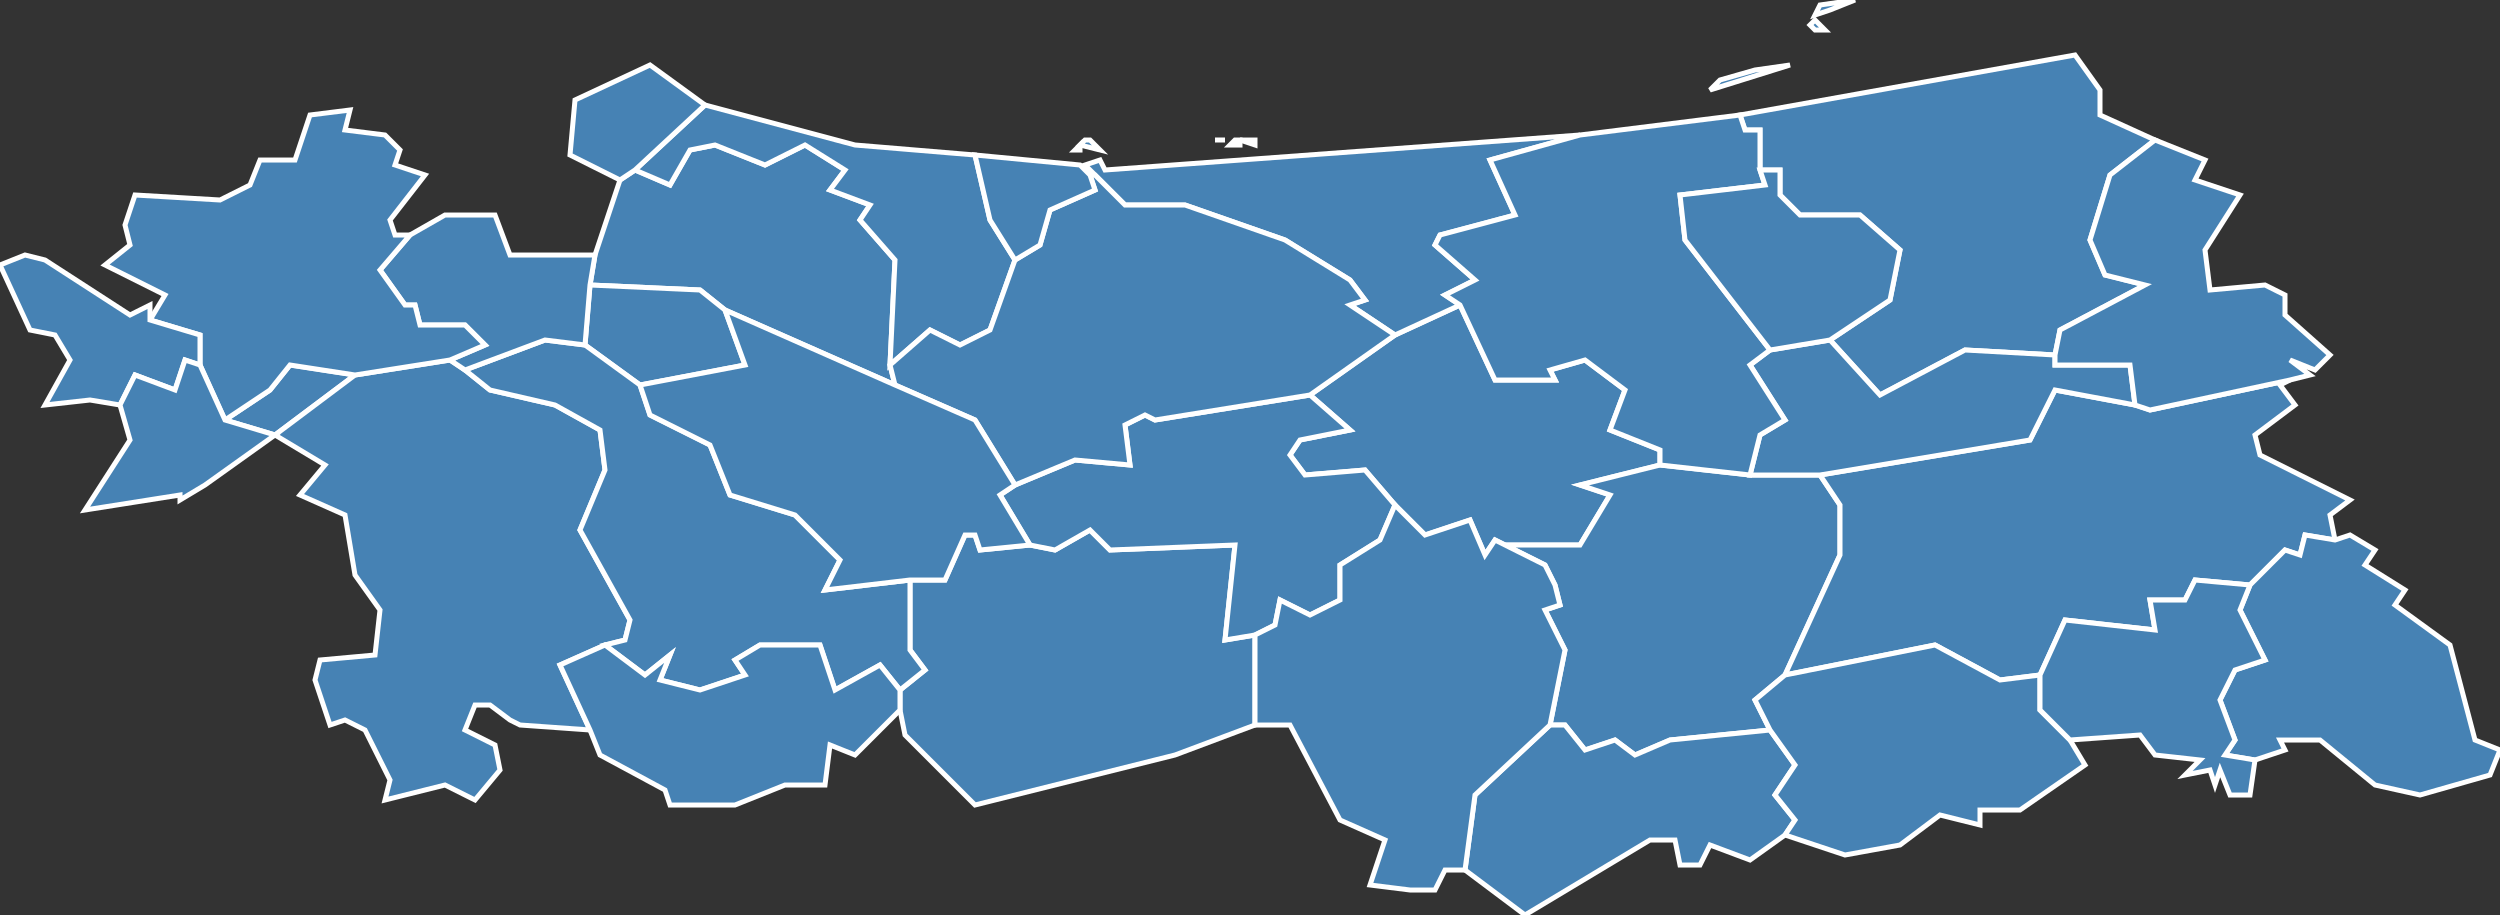 <?xml version="1.0" encoding="utf-8"?>
<svg version="1.1" id="svgmap" xmlns="http://www.w3.org/2000/svg" xmlns:xlink="http://www.w3.org/1999/xlink" x="0px" y="0px" width="100%" height="100%" viewBox="0 0 500 183">
<rect x="0" y="0" width="500" height="183" fill="#333333" stroke="none"/>
<polygon points="180,142 180,138 185,134 182,130 182,116 189,116 193,107 195,107 196,110 206,109 211,110 218,106 222,110 247,109 245,128 251,127 251,145 235,151 195,161 181,147 180,142" id="35009" class="commune" fill="steelblue" stroke-width="1" stroke="white" geotype="commune" geoname="Baguer-Morvan" code_insee="35009" code_canton="3507"/><polygon points="279,67 292,61 299,76 311,76 310,74 317,72 325,78 322,86 332,90 332,93 316,97 322,99 316,109 301,109 299,108 297,111 294,104 285,107 279,101 273,94 261,95 258,91 260,88 270,86 262,79 279,67" id="35010" class="commune" fill="steelblue" stroke-width="1" stroke="white" geotype="commune" geoname="Baguer-Pican" code_insee="35010" code_canton="3507"/><polygon points="350,95 364,95 368,101 368,111 357,135 351,140 354,146 334,148 327,151 323,148 317,150 313,145 310,145 313,130 309,122 312,121 311,117 309,113 301,109 316,109 322,99 316,97 332,93 350,95" id="35034" class="commune" fill="steelblue" stroke-width="1" stroke="white" geotype="commune" geoname="Boussac" code_insee="35034" code_canton="3507"/><polygon points="310,145 313,145 317,150 323,148 327,151 334,148 354,146 359,153 355,159 359,164 357,167 350,172 342,169 340,173 336,173 335,168 330,168 305,183 293,174 295,159 310,145" id="35044" class="commune" fill="steelblue" stroke-width="1" stroke="white" geotype="commune" geoname="Broualan" code_insee="35044" code_canton="3507"/><polygon points="55,87 45,84 54,78 58,73 71,75 55,87" id="35070" class="commune" fill="steelblue" stroke-width="1" stroke="white" geotype="commune" geoname="Châteauneuf-d'Ille-et-Vilaine" code_insee="35070" code_canton="3507"/><polygon points="248,28 248,28 251,28 251,29 248,28" id="35078" class="commune" fill="steelblue" stroke-width="1" stroke="white" geotype="commune" geoname="Cherrueix" code_insee="35078" code_canton="3507"/><polygon points="246,29 247,28 248,28 248,29 246,29" id="35078" class="commune" fill="steelblue" stroke-width="1" stroke="white" geotype="commune" geoname="Cherrueix" code_insee="35078" code_canton="3507"/><polygon points="243,28 243,28 245,28 244,28 243,28" id="35078" class="commune" fill="steelblue" stroke-width="1" stroke="white" geotype="commune" geoname="Cherrueix" code_insee="35078" code_canton="3507"/><polygon points="216,29 217,28 218,28 220,30 216,29" id="35078" class="commune" fill="steelblue" stroke-width="1" stroke="white" geotype="commune" geoname="Cherrueix" code_insee="35078" code_canton="3507"/><polygon points="292,61 279,67 270,61 273,60 270,56 257,48 237,41 225,41 219,35 217,33 220,32 221,34 316,27 298,32 303,43 288,47 287,49 295,56 289,59 292,61" id="35078" class="commune" fill="steelblue" stroke-width="1" stroke="white" geotype="commune" geoname="Cherrueix" code_insee="35078" code_canton="3507"/><polygon points="215,30 215,30 216,29 216,30 215,30" id="35078" class="commune" fill="steelblue" stroke-width="1" stroke="white" geotype="commune" geoname="Cherrueix" code_insee="35078" code_canton="3507"/><polygon points="221,29 221,29 221,29 221,29 221,29" id="35078" class="commune" fill="steelblue" stroke-width="1" stroke="white" geotype="commune" geoname="Cherrueix" code_insee="35078" code_canton="3507"/><polygon points="251,127 245,128 247,109 222,110 218,106 211,110 206,109 200,99 203,97 215,92 226,93 225,85 229,83 231,84 262,79 270,86 260,88 258,91 261,95 273,94 279,101 276,108 268,113 268,120 262,123 256,120 255,125 251,127" id="35095" class="commune" fill="steelblue" stroke-width="1" stroke="white" geotype="commune" geoname="Dol-de-Bretagne" code_insee="35095" code_canton="3507"/><polygon points="293,174 289,174 287,178 282,178 274,177 277,168 268,164 258,145 251,145 251,127 255,125 256,120 262,123 268,120 268,113 276,108 279,101 285,107 294,104 297,111 299,108 301,109 309,113 311,117 312,121 309,122 313,130 310,145 295,159 293,174" id="35104" class="commune" fill="steelblue" stroke-width="1" stroke="white" geotype="commune" geoname="Epiniac" code_insee="35104" code_canton="3507"/><polygon points="178,73 179,77 145,62 140,58 118,57 119,51 124,36 127,34 134,37 138,30 143,29 153,33 161,29 169,34 166,38 174,41 172,44 179,52 178,73" id="35116" class="commune" fill="steelblue" stroke-width="1" stroke="white" geotype="commune" geoname="Fresnais" code_insee="35116" code_canton="3507"/><polygon points="127,34 141,21 171,29 195,31 198,44 203,52 198,66 192,69 186,66 178,73 179,52 172,44 174,41 166,38 169,34 161,29 153,33 143,29 138,30 134,37 127,34" id="35132" class="commune" fill="steelblue" stroke-width="1" stroke="white" geotype="commune" geoname="Hirel" code_insee="35132" code_canton="3507"/><polygon points="145,62 149,73 128,77 117,69 118,57 140,58 145,62" id="35153" class="commune" fill="steelblue" stroke-width="1" stroke="white" geotype="commune" geoname="Lillemer" code_insee="35153" code_canton="3507"/><polygon points="95,160 89,157 77,160 78,156 73,146 69,144 66,145 63,136 64,132 75,131 76,122 71,115 69,103 60,99 65,93 55,87 71,75 90,72 93,74 98,78 111,81 120,86 121,94 116,106 126,124 125,128 121,129 112,133 118,146 104,145 102,144 98,141 95,141 93,146 99,149 100,154 95,160" id="35179" class="commune" fill="steelblue" stroke-width="1" stroke="white" geotype="commune" geoname="Miniac-Morvan" code_insee="35179" code_canton="3507"/><polygon points="179,77 178,73 186,66 192,69 198,66 203,52 208,49 210,42 219,38 218,35 219,35 225,41 237,41 257,48 270,56 273,60 270,61 279,67 262,79 231,84 229,83 225,85 226,93 215,92 203,97 195,84 179,77" id="35186" class="commune" fill="steelblue" stroke-width="1" stroke="white" geotype="commune" geoname="Mont-Dol" code_insee="35186" code_canton="3507"/><polygon points="458,76 456,77 459,81 451,87 452,91 470,100 466,103 467,108 461,107 460,111 457,110 450,117 439,116 437,120 430,120 431,126 413,124 408,135 400,136 387,129 357,135 368,111 368,101 364,95 406,88 411,78 427,81 430,82 458,76" id="35222" class="commune" fill="steelblue" stroke-width="1" stroke="white" geotype="commune" geoname="Pleine-Fougères" code_insee="35222" code_canton="3507"/><polygon points="117,69 128,77 130,83 142,89 146,99 159,103 168,112 165,118 182,116 182,130 185,134 180,138 176,133 167,138 164,129 152,129 147,132 149,135 140,138 132,136 134,131 129,135 121,129 125,128 126,124 116,106 121,94 120,86 111,81 98,78 93,74 109,68 117,69" id="35224" class="commune" fill="steelblue" stroke-width="1" stroke="white" geotype="commune" geoname="Plerguer" code_insee="35224" code_canton="3507"/><polygon points="128,77 149,73 145,62 179,77 195,84 203,97 200,99 206,109 196,110 195,107 193,107 189,116 182,116 165,118 168,112 159,103 146,99 142,89 130,83 128,77" id="35246" class="commune" fill="steelblue" stroke-width="1" stroke="white" geotype="commune" geoname="Roz-Landrieux" code_insee="35246" code_canton="3507"/><polygon points="348,23 415,11 420,18 420,23 431,28 422,35 418,48 421,55 429,57 412,66 411,71 393,70 376,79 366,68 378,60 380,50 372,43 360,43 356,39 356,34 352,34 352,26 349,26 348,23" id="35247" class="commune" fill="steelblue" stroke-width="1" stroke="white" geotype="commune" geoname="Roz-sur-Couesnon" code_insee="35247" code_canton="3507"/><polygon points="363,3 364,1 371,0 366,2 363,3" id="35247" class="commune" fill="steelblue" stroke-width="1" stroke="white" geotype="commune" geoname="Roz-sur-Couesnon" code_insee="35247" code_canton="3507"/><polygon points="342,18 344,16 351,14 358,13 342,18" id="35247" class="commune" fill="steelblue" stroke-width="1" stroke="white" geotype="commune" geoname="Roz-sur-Couesnon" code_insee="35247" code_canton="3507"/><polygon points="362,5 363,4 365,6 363,6 362,5" id="35247" class="commune" fill="steelblue" stroke-width="1" stroke="white" geotype="commune" geoname="Roz-sur-Couesnon" code_insee="35247" code_canton="3507"/><polygon points="364,95 350,95 352,87 357,84 350,73 354,70 366,68 376,79 393,70 411,71 411,73 426,73 427,81 411,78 406,88 364,95" id="35248" class="commune" fill="steelblue" stroke-width="1" stroke="white" geotype="commune" geoname="Sains" code_insee="35248" code_canton="3507"/><polygon points="127,34 124,36 114,31 115,20 130,13 141,21 127,34" id="35255" class="commune" fill="steelblue" stroke-width="1" stroke="white" geotype="commune" geoname="Saint-Benoît-des-Ondes" code_insee="35255" code_canton="3507"/><polygon points="316,27 348,23 349,26 352,26 352,34 353,37 336,39 337,48 354,70 350,73 357,84 352,87 350,95 332,93 332,90 322,86 325,78 317,72 310,74 311,76 299,76 292,61 289,59 295,56 287,49 288,47 303,43 298,32 316,27" id="35259" class="commune" fill="steelblue" stroke-width="1" stroke="white" geotype="commune" geoname="Saint-Broladre" code_insee="35259" code_canton="3507"/><polygon points="458,76 430,82 427,81 426,73 411,73 411,71 412,66 429,57 421,55 418,48 422,35 431,28 441,32 439,36 448,39 441,50 442,58 453,57 457,59 457,63 466,71 463,74 458,72 462,75 458,76" id="35270" class="commune" fill="steelblue" stroke-width="1" stroke="white" geotype="commune" geoname="Saint-Georges-de-Gréhaigne" code_insee="35270" code_canton="3507"/><polygon points="118,57 117,69 109,68 93,74 90,72 97,69 93,65 84,65 83,61 81,61 76,54 82,47 89,43 99,43 102,51 119,51 118,57" id="35279" class="commune" fill="steelblue" stroke-width="1" stroke="white" geotype="commune" geoname="Saint-Guinoux" code_insee="35279" code_canton="3507"/><polygon points="366,68 354,70 337,48 336,39 353,37 352,34 356,34 356,39 360,43 372,43 380,50 378,60 366,68" id="35291" class="commune" fill="steelblue" stroke-width="1" stroke="white" geotype="commune" geoname="Saint-Marcan" code_insee="35291" code_canton="3507"/><polygon points="30,64 33,59 21,53 26,49 25,45 27,39 44,40 50,37 52,32 59,32 62,23 70,22 69,26 77,27 80,30 79,33 85,35 78,44 79,47 82,47 76,54 81,61 83,61 84,65 93,65 97,69 90,72 71,75 58,73 54,78 45,84 40,73 40,67 30,64" id="35306" class="commune" fill="steelblue" stroke-width="1" stroke="white" geotype="commune" geoname="Saint-Père" code_insee="35306" code_canton="3507"/><polygon points="30,64 40,67 40,73 37,72 35,78 27,75 24,81 18,80 9,81 14,72 11,67 6,66 0,53 5,51 9,52 26,63 30,61 30,64" id="35314" class="commune" fill="steelblue" stroke-width="1" stroke="white" geotype="commune" geoname="Saint-Suliac" code_insee="35314" code_canton="3507"/><polygon points="495,148 500,150 498,155 484,159 475,157 464,148 456,148 457,150 451,152 445,151 447,148 444,140 447,134 453,132 448,122 450,117 457,110 460,111 461,107 467,108 470,107 475,110 473,113 481,118 479,121 490,129 495,148" id="35329" class="commune" fill="steelblue" stroke-width="1" stroke="white" geotype="commune" geoname="Sougéal" code_insee="35329" code_canton="3507"/><polygon points="369,171 357,167 359,164 355,159 359,153 354,146 351,140 357,135 387,129 400,136 408,135 408,142 414,148 417,153 404,162 396,162 396,165 388,163 380,169 369,171" id="35339" class="commune" fill="steelblue" stroke-width="1" stroke="white" geotype="commune" geoname="Trans-la-Forêt" code_insee="35339" code_canton="3507"/><polygon points="451,152 450,159 446,159 444,154 443,157 442,154 437,155 440,152 431,151 428,147 414,148 408,142 408,135 413,124 431,126 430,120 437,120 439,116 450,117 448,122 453,132 447,134 444,140 447,148 445,151 451,152" id="35354" class="commune" fill="steelblue" stroke-width="1" stroke="white" geotype="commune" geoname="Vieux-Viel" code_insee="35354" code_canton="3507"/><polygon points="40,73 45,84 55,87 41,97 36,100 36,99 17,102 26,88 24,81 27,75 35,78 37,72 40,73" id="35358" class="commune" fill="steelblue" stroke-width="1" stroke="white" geotype="commune" geoname="Ville-ès-Nonais" code_insee="35358" code_canton="3507"/><polygon points="195,31 216,33 218,35 219,38 210,42 208,49 203,52 198,44 195,31" id="35361" class="commune" fill="steelblue" stroke-width="1" stroke="white" geotype="commune" geoname="Vivier-sur-Mer" code_insee="35361" code_canton="3507"/><polygon points="180,138 180,142 171,151 166,149 165,157 157,157 147,161 134,161 133,158 120,151 118,146 112,133 121,129 129,135 134,131 132,136 140,138 149,135 147,132 152,129 164,129 167,138 176,133 180,138" id="35362" class="commune" fill="steelblue" stroke-width="1" stroke="white" geotype="commune" geoname="Tronchet" code_insee="35362" code_canton="3507"/></svg>